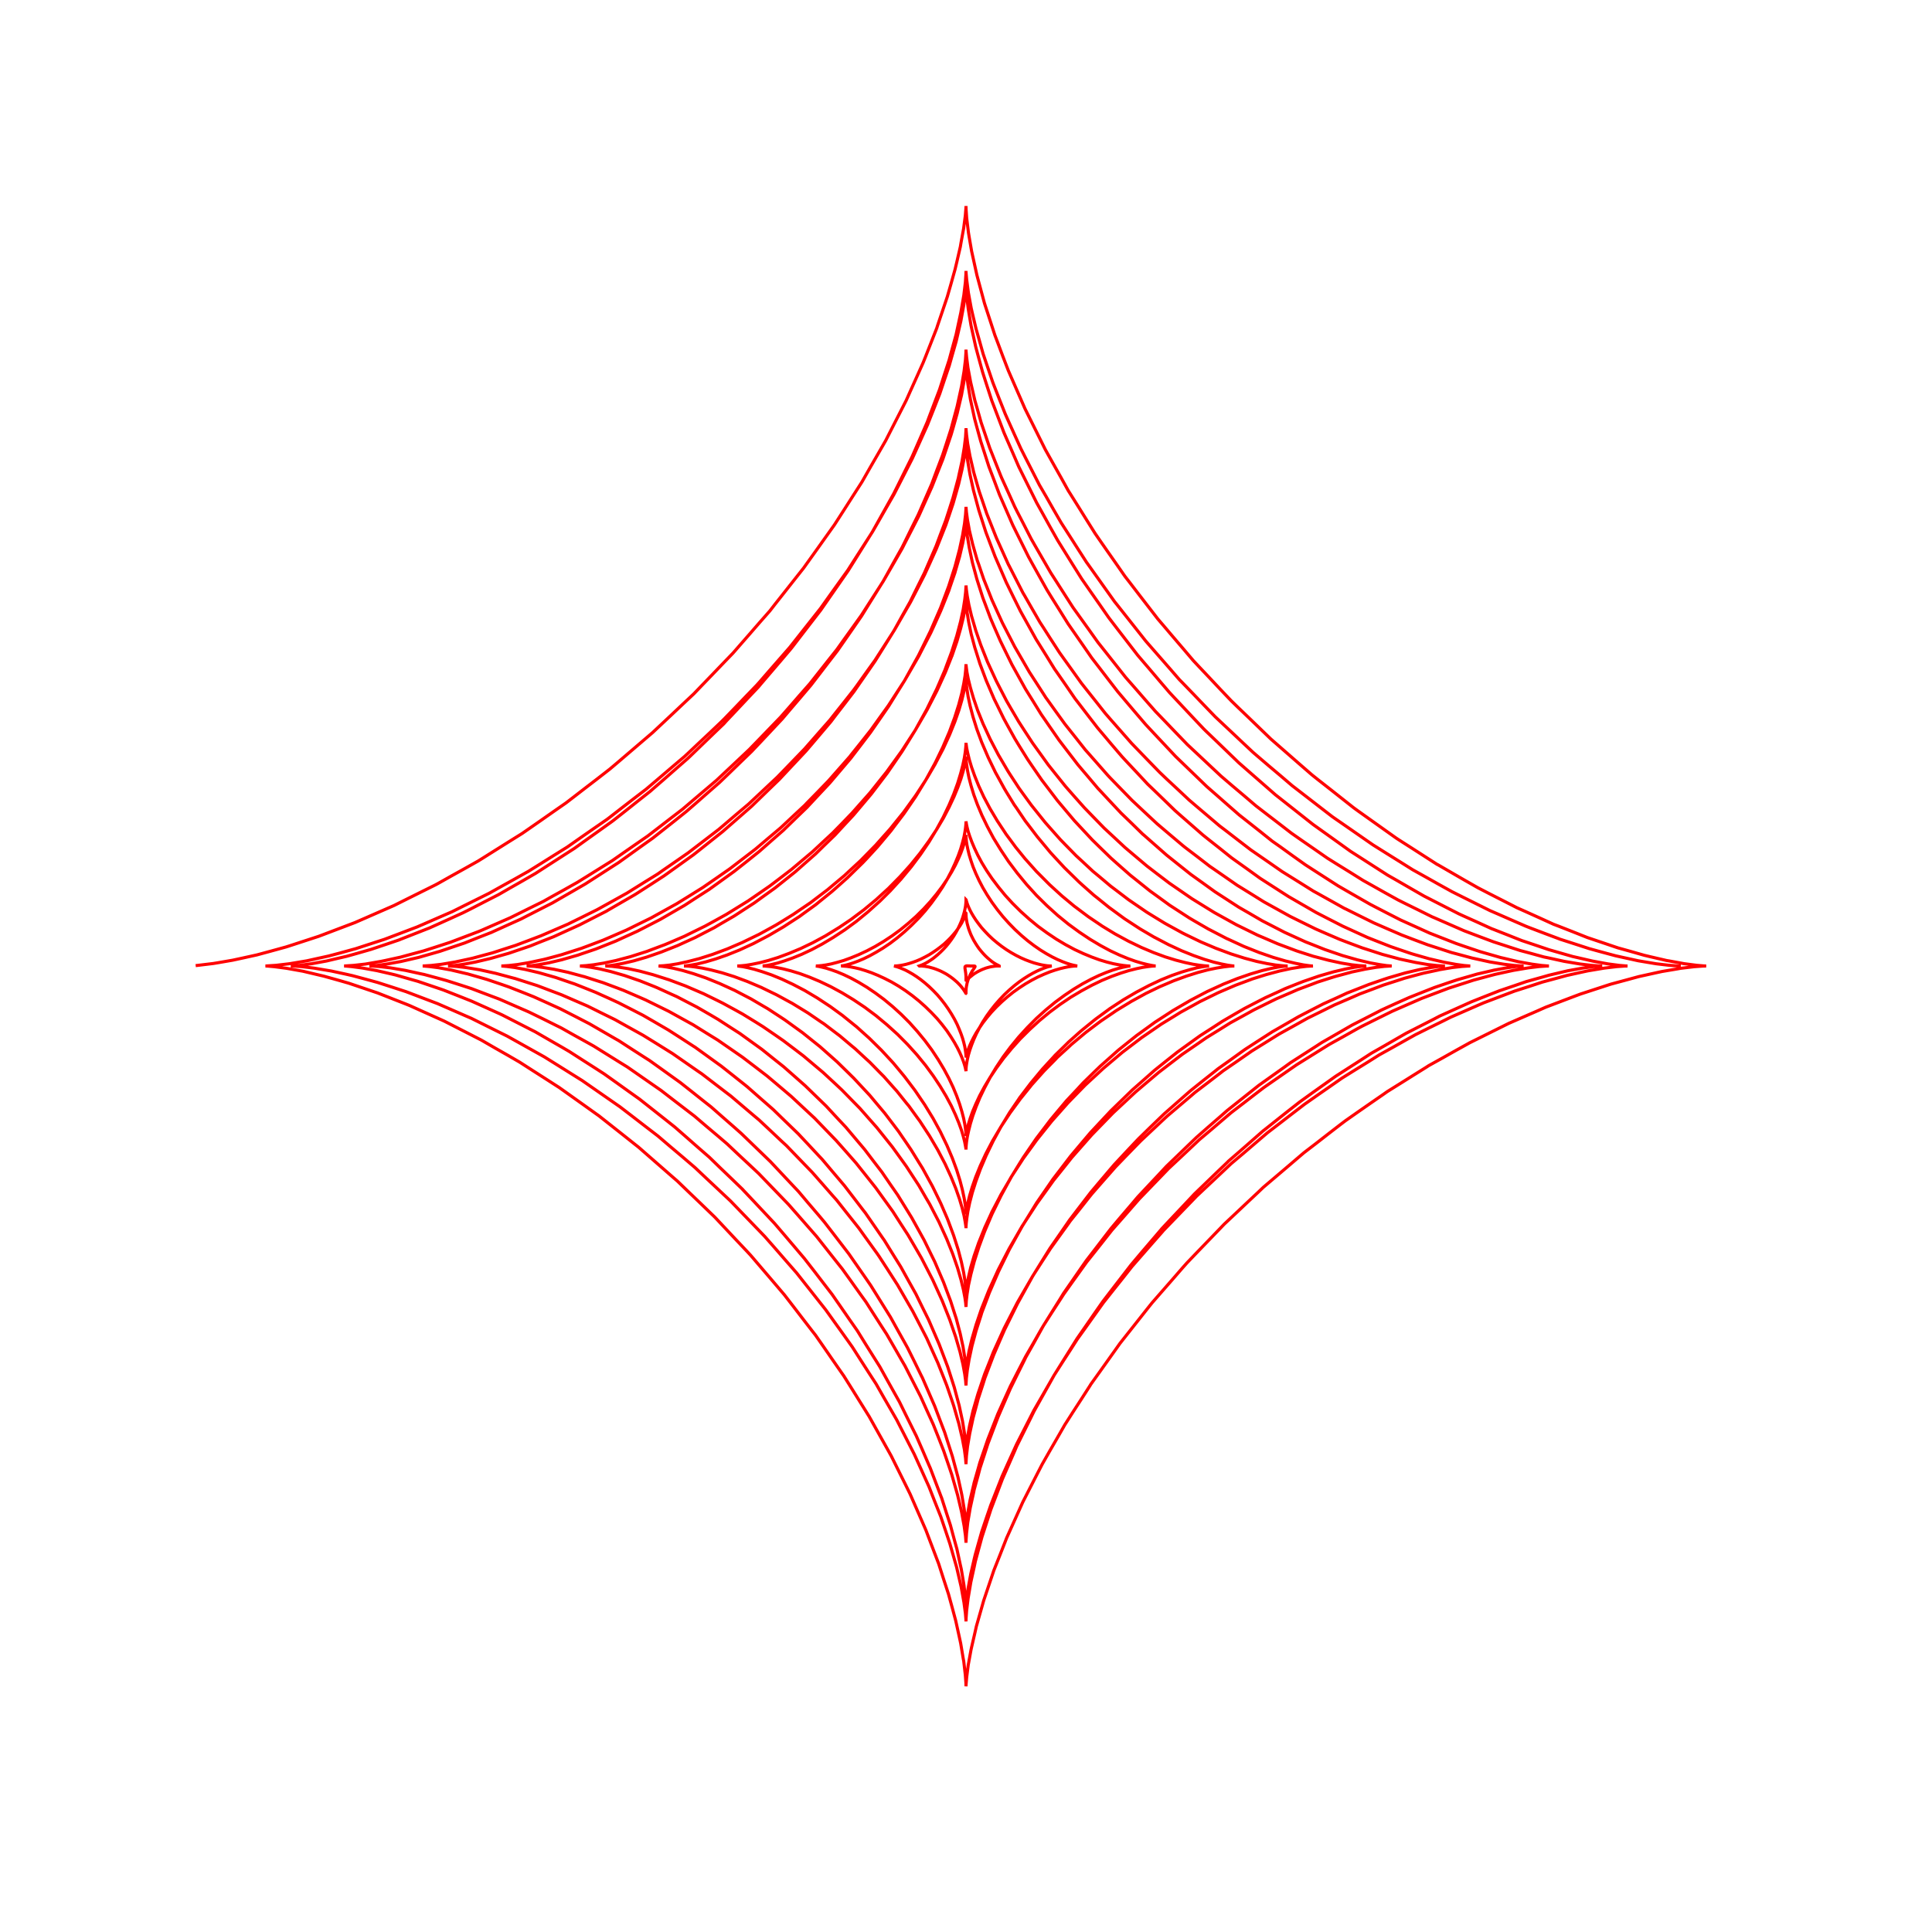 <svg title='track' version='1.1' viewBox='-25 -25 250 250' xmlns='http://www.w3.org/2000/svg' class='svg-status'><g><path stroke='red' stroke-width='.4' fill='none' fill-rule='evenodd' linecap='round' d='M192.50,100.00 L192.09,99.99 L191.01,99.91 L189.30,99.71 L187.32,99.38 L186.97,99.32 L185.01,98.89 L184.06,98.68 L182.13,98.16 L180.64,97.75 L178.73,97.13 L176.83,96.52 L176.74,96.48 L174.87,95.78 L173.00,95.07 L172.44,94.85 L170.60,94.05 L168.77,93.25 L167.80,92.83 L166.01,91.94 L164.22,91.05 L162.90,90.39 L161.15,89.42 L159.41,88.44 L157.81,87.55 L156.12,86.49 L154.42,85.43 L152.73,84.37 L152.62,84.30 L150.98,83.16 L149.34,82.02 L147.69,80.88 L147.39,80.67 L145.81,79.45 L144.22,78.22 L142.64,77.00 L142.21,76.67 L140.69,75.37 L139.16,74.08 L137.64,72.78 L137.14,72.35 L135.68,70.98 L134.23,69.61 L132.77,68.24 L132.25,67.75 L130.86,66.31 L129.48,64.87 L128.09,63.43 L127.60,62.93 L126.29,61.42 L124.97,59.91 L123.66,58.41 L123.25,57.94 L122.01,56.37 L120.77,54.80 L119.53,53.23 L119.23,52.86 L118.07,51.23 L116.91,49.60 L115.75,47.97 L115.59,47.75 L114.51,46.07 L113.43,44.38 L112.35,42.70 L112.34,42.69 L111.34,40.96 L110.35,39.22 L109.50,37.76 L108.59,35.98 L107.68,34.20 L107.09,33.03 L106.26,31.20 L105.44,29.38 L105.08,28.57 L104.34,26.71 L103.61,24.85 L103.46,24.46 L102.82,22.57 L102.21,20.77 L101.67,18.84 L101.30,17.54 L100.84,15.60 L100.67,14.85 L100.31,12.88 L100.29,12.72 L100.09,11.20 L100.01,10.31 L100.00,10.06 L99.99,10.47 L99.92,11.52 L99.72,13.19 L99.38,15.16 L99.33,15.45 L98.91,17.40 L98.72,18.28 L98.19,20.21 L97.81,21.61 L97.19,23.51 L96.58,25.40 L95.87,27.27 L95.16,29.14 L95.00,29.58 L94.20,31.42 L93.40,33.25 L93.03,34.09 L92.14,35.88 L91.25,37.68 L90.66,38.86 L89.69,40.60 L88.71,42.35 L87.90,43.80 L86.84,45.50 L85.78,47.20 L84.74,48.86 L83.60,50.50 L82.46,52.14 L81.32,53.78 L81.21,53.94 L79.99,55.52 L78.77,57.10 L77.55,58.69 L77.32,58.98 L76.03,60.50 L74.73,62.02 L73.43,63.54 L73.13,63.90 L71.75,65.36 L70.38,66.82 L69.01,68.27 L68.66,68.66 L67.22,70.04 L65.78,71.43 L64.34,72.82 L63.97,73.17 L62.46,74.49 L60.96,75.81 L59.45,77.12 L59.12,77.41 L57.55,78.65 L55.99,79.89 L54.42,81.13 L54.18,81.31 L52.56,82.47 L50.93,83.63 L49.30,84.80 L49.22,84.85 L47.54,85.93 L45.86,87.01 L44.31,88.01 L42.58,89.01 L40.84,90.00 L39.52,90.76 L37.74,91.67 L35.96,92.59 L34.92,93.11 L33.10,93.94 L31.28,94.76 L30.59,95.07 L28.73,95.80 L26.87,96.53 L26.60,96.64 L24.71,97.28 L23.01,97.85 L21.09,98.40 L19.88,98.74 L17.94,99.19 L17.27,99.35 L15.30,99.71 L15.20,99.72 L13.73,99.92 L12.86,99.99 L12.63,100.00 L13.02,100.01 L14.04,100.08 L15.67,100.28 L17.64,100.61 L17.87,100.65 L19.82,101.07 L20.61,101.25 L22.55,101.77 L23.86,102.13 L25.76,102.74 L27.54,103.32 L29.41,104.03 L31.28,104.74 L31.60,104.86 L33.44,105.66 L35.27,106.46 L35.99,106.77 L37.78,107.66 L39.57,108.55 L40.62,109.07 L42.36,110.04 L44.11,111.02 L45.42,111.75 L47.12,112.81 L48.81,113.87 L50.33,114.82 L51.97,115.96 L53.61,117.10 L55.25,118.24 L55.26,118.25 L56.85,119.47 L58.43,120.69 L60.02,121.91 L60.16,122.02 L61.68,123.32 L63.21,124.61 L64.73,125.91 L64.95,126.10 L66.40,127.47 L67.86,128.84 L69.32,130.21 L69.56,130.44 L70.95,131.88 L72.34,133.32 L73.73,134.76 L73.95,134.99 L75.27,136.49 L76.58,138.00 L77.90,139.51 L78.06,139.69 L79.30,141.26 L80.54,142.83 L81.78,144.40 L81.85,144.49 L83.01,146.11 L84.18,147.74 L85.29,149.30 L86.37,150.99 L87.45,152.67 L88.36,154.07 L89.35,155.81 L90.35,157.54 L91.03,158.72 L91.94,160.50 L92.85,162.28 L93.31,163.18 L94.14,165.01 L94.96,166.83 L95.21,167.38 L95.94,169.25 L96.68,171.11 L96.74,171.26 L97.38,173.15 L97.91,174.74 L98.46,176.66 L98.78,177.78 L99.23,179.72 L99.37,180.32 L99.72,182.28 L99.73,182.32 L99.92,183.75 L99.99,184.58 L100.00,184.81 L100.01,184.42 L100.08,183.43 L100.27,181.85 L100.60,179.88 L100.63,179.71 L101.06,177.76 L101.21,177.04 L101.73,175.11 L102.06,173.90 L102.68,171.99 L103.22,170.32 L103.93,168.45 L104.64,166.58 L104.72,166.37 L105.52,164.54 L106.32,162.71 L106.57,162.12 L107.46,160.33 L108.35,158.54 L108.80,157.62 L109.77,155.88 L110.75,154.13 L111.40,152.96 L112.46,151.26 L113.52,149.57 L114.38,148.20 L115.52,146.56 L116.66,144.91 L117.71,143.41 L118.93,141.82 L120.15,140.24 L121.37,138.66 L122.66,137.13 L123.96,135.61 L125.26,134.09 L125.32,134.01 L126.69,132.55 L128.06,131.10 L129.43,129.64 L129.53,129.53 L130.97,128.14 L132.41,126.75 L133.85,125.37 L133.94,125.27 L135.45,123.96 L136.96,122.64 L138.46,121.32 L138.51,121.29 L140.08,120.04 L141.64,118.80 L143.16,117.61 L144.78,116.44 L146.41,115.28 L147.83,114.27 L149.51,113.19 L151.19,112.11 L152.45,111.29 L154.19,110.30 L155.92,109.30 L156.96,108.70 L158.75,107.79 L160.53,106.88 L161.29,106.48 L163.11,105.66 L164.94,104.84 L165.36,104.65 L167.22,103.91 L169.08,103.18 L169.12,103.17 L171.01,102.53 L172.49,102.02 L174.42,101.48 L175.44,101.19 L177.38,100.73 L177.90,100.61 L179.84,100.26 L181.22,100.08 L182.32,100.00 L181.95,99.99 L180.98,99.92 L179.45,99.74 L177.48,99.41 L177.37,99.39 L175.41,98.96 L174.78,98.83 L172.85,98.30 L171.72,98.00 L169.82,97.38 L168.25,96.87 L166.38,96.17 L164.51,95.46 L164.41,95.42 L162.58,94.62 L160.75,93.82 L160.28,93.62 L158.49,92.73 L156.70,91.85 L155.92,91.46 L154.17,90.49 L152.43,89.51 L151.39,88.93 L149.70,87.87 L148.00,86.82 L146.77,86.05 L145.13,84.91 L143.48,83.77 L142.12,82.82 L140.54,81.60 L138.95,80.38 L137.51,79.27 L135.99,77.97 L134.46,76.68 L133.00,75.43 L131.54,74.06 L130.08,72.69 L128.65,71.35 L127.26,69.91 L125.88,68.47 L124.52,67.06 L123.20,65.56 L121.89,64.05 L120.65,62.64 L119.41,61.07 L118.17,59.50 L117.08,58.13 L115.92,56.50 L114.75,54.87 L113.84,53.60 L112.76,51.92 L111.68,50.23 L110.96,49.11 L109.96,47.38 L108.96,45.65 L108.44,44.74 L107.53,42.96 L106.61,41.18 L106.29,40.54 L105.47,38.72 L104.64,36.90 L104.51,36.60 L103.77,34.73 L103.07,32.96 L102.43,31.06 L101.96,29.68 L101.42,27.76 L101.15,26.83 L100.70,24.88 L100.60,24.45 L100.25,22.57 L100.08,21.23 L100.01,20.45 L100.00,20.24 L99.99,20.61 L99.93,21.54 L99.75,23.03 L99.42,25.01 L99.41,25.05 L98.98,27.01 L98.86,27.56 L98.34,29.49 L98.06,30.53 L97.45,32.43 L96.97,33.89 L96.26,35.76 L95.57,37.61 L94.77,39.44 L93.97,41.27 L93.82,41.61 L92.93,43.40 L92.05,45.20 L91.73,45.84 L90.75,47.58 L89.78,49.33 L89.28,50.22 L88.22,51.92 L87.16,53.62 L86.49,54.70 L85.35,56.35 L84.21,57.99 L83.36,59.21 L82.14,60.79 L80.92,62.38 L79.92,63.68 L78.63,65.20 L77.33,66.72 L76.21,68.04 L74.84,69.50 L73.47,70.96 L72.25,72.25 L70.81,73.64 L69.38,75.03 L68.11,76.25 L66.60,77.57 L65.10,78.89 L63.82,80.00 L62.26,81.25 L60.69,82.49 L59.46,83.46 L57.83,84.62 L56.20,85.79 L55.07,86.60 L53.39,87.68 L51.71,88.76 L50.73,89.39 L49.00,90.39 L47.26,91.39 L46.50,91.83 L44.72,92.74 L42.94,93.65 L42.44,93.91 L40.62,94.73 L38.79,95.56 L38.62,95.64 L36.76,96.37 L35.10,97.03 L33.20,97.67 L31.93,98.10 L30.01,98.65 L29.17,98.89 L27.22,99.34 L26.87,99.42 L25.05,99.75 L23.75,99.93 L23.00,99.99 L22.80,100.00 L23.16,100.01 L24.07,100.07 L25.52,100.24 L27.47,100.57 L29.42,101.00 L29.90,101.10 L31.83,101.62 L32.77,101.88 L34.68,102.49 L36.03,102.93 L37.90,103.64 L39.63,104.29 L41.46,105.09 L43.30,105.89 L43.50,105.98 L45.30,106.86 L47.09,107.75 L47.60,108.00 L49.34,108.98 L51.09,109.95 L51.84,110.37 L53.54,111.43 L55.24,112.49 L56.18,113.07 L57.82,114.21 L59.46,115.35 L60.54,116.10 L62.12,117.32 L63.71,118.54 L64.86,119.42 L66.38,120.72 L67.91,122.01 L69.09,123.02 L70.54,124.39 L72.00,125.75 L73.16,126.84 L74.55,128.28 L75.94,129.72 L77.03,130.85 L78.35,132.35 L79.67,133.86 L80.66,134.99 L81.90,136.56 L83.14,138.13 L84.00,139.21 L85.17,140.84 L86.33,142.47 L87.04,143.45 L88.12,145.14 L89.20,146.82 L89.74,147.65 L90.74,149.38 L91.74,151.12 L92.10,151.74 L93.01,153.52 L93.92,155.30 L94.11,155.67 L94.93,157.49 L95.76,159.31 L95.78,159.36 L96.52,161.22 L97.12,162.76 L97.77,164.66 L98.16,165.82 L98.71,167.75 L98.92,168.49 L99.38,170.44 L99.44,170.72 L99.76,172.47 L99.93,173.72 L99.99,174.44 L100.00,174.63 L100.01,174.28 L100.07,173.40 L100.23,172.00 L100.55,170.11 L100.98,168.16 L101.06,167.76 L101.59,165.83 L101.81,164.98 L102.43,163.08 L102.83,161.83 L103.54,159.96 L104.15,158.35 L104.94,156.52 L105.74,154.68 L105.78,154.60 L106.66,152.81 L107.55,151.02 L107.73,150.64 L108.71,148.90 L109.68,147.15 L110.02,146.54 L111.08,144.84 L112.14,143.15 L112.63,142.35 L113.77,140.71 L114.91,139.06 L115.56,138.13 L116.78,136.55 L118.00,134.96 L118.77,133.96 L120.06,132.43 L121.36,130.91 L122.24,129.87 L123.61,128.41 L124.98,126.95 L125.93,125.93 L127.37,124.54 L128.81,123.15 L129.81,122.19 L131.31,120.87 L132.82,119.56 L133.81,118.69 L135.38,117.44 L136.94,116.20 L137.88,115.45 L139.51,114.29 L141.14,113.13 L141.98,112.52 L143.66,111.44 L145.34,110.36 L146.03,109.91 L147.77,108.91 L149.50,107.91 L149.99,107.63 L151.77,106.72 L153.54,105.81 L153.77,105.69 L155.59,104.86 L157.34,104.08 L159.20,103.34 L160.62,102.78 L162.52,102.13 L163.58,101.78 L165.50,101.23 L166.15,101.04 L168.10,100.59 L168.30,100.54 L169.99,100.23 L171.19,100.07 L172.15,100.00 L171.81,99.99 L170.95,99.93 L169.60,99.77 L167.77,99.47 L165.81,99.04 L165.49,98.97 L163.56,98.45 L162.80,98.25 L160.90,97.63 L159.75,97.26 L157.88,96.56 L156.39,95.99 L154.56,95.20 L152.77,94.42 L150.97,93.53 L149.18,92.64 L148.94,92.53 L147.19,91.55 L145.45,90.58 L144.97,90.32 L143.28,89.26 L141.58,88.20 L140.92,87.79 L139.28,86.65 L137.63,85.51 L136.85,84.97 L135.26,83.75 L133.68,82.53 L132.81,81.87 L131.28,80.57 L129.76,79.28 L128.86,78.51 L127.40,77.14 L125.94,75.78 L125.06,74.94 L123.67,73.51 L122.28,72.07 L121.44,71.20 L120.12,69.70 L118.80,68.20 L118.05,67.34 L116.81,65.77 L115.57,64.21 L114.93,63.40 L113.77,61.78 L112.60,60.15 L112.10,59.45 L111.01,57.77 L109.93,56.08 L109.57,55.53 L108.57,53.80 L107.58,52.07 L107.37,51.72 L106.46,49.94 L105.55,48.16 L105.49,48.06 L104.67,46.24 L103.94,44.62 L103.20,42.76 L102.68,41.45 L102.04,39.56 L101.71,38.60 L101.16,36.68 L101.00,36.12 L100.55,34.17 L100.52,34.05 L100.22,32.42 L100.07,31.26 L100.01,30.59 L100.00,30.41 L99.99,30.75 L99.94,31.57 L99.78,32.88 L99.49,34.65 L99.06,36.60 L99.01,36.85 L98.49,38.78 L98.31,39.44 L97.70,41.35 L97.36,42.39 L96.65,44.26 L96.14,45.63 L95.34,47.47 L94.62,49.13 L93.73,50.92 L92.85,52.71 L92.80,52.82 L91.82,54.56 L90.85,56.31 L90.66,56.64 L89.61,58.34 L88.55,60.04 L88.23,60.55 L87.09,62.20 L85.95,63.84 L85.51,64.48 L84.29,66.07 L83.07,67.65 L82.52,68.38 L81.23,69.90 L79.93,71.43 L79.29,72.18 L77.92,73.64 L76.55,75.10 L75.85,75.85 L74.41,77.24 L72.98,78.63 L72.25,79.34 L70.74,80.66 L69.24,81.97 L68.52,82.60 L66.96,83.84 L65.39,85.09 L64.73,85.61 L63.10,86.78 L61.48,87.94 L60.92,88.34 L59.24,89.43 L57.56,90.51 L57.15,90.77 L55.42,91.77 L53.69,92.77 L53.48,92.90 L51.70,93.81 L49.96,94.70 L48.13,95.53 L46.64,96.21 L44.78,96.94 L43.59,97.42 L41.70,98.06 L40.85,98.35 L38.92,98.90 L38.46,99.03 L36.51,99.49 L36.46,99.50 L34.90,99.79 L33.78,99.94 L33.14,99.99 L32.98,100.00 L33.30,100.01 L34.10,100.06 L35.36,100.21 L37.07,100.49 L39.02,100.92 L39.19,100.96 L41.12,101.48 L41.69,101.63 L43.59,102.24 L44.53,102.54 L46.40,103.25 L47.65,103.72 L49.49,104.52 L51.02,105.18 L52.81,106.07 L54.58,106.94 L56.32,107.91 L58.07,108.88 L58.26,108.99 L59.96,110.04 L61.66,111.10 L62.03,111.33 L63.67,112.47 L65.31,113.61 L65.81,113.95 L67.40,115.17 L68.98,116.38 L69.56,116.82 L71.09,118.12 L72.61,119.41 L73.23,119.93 L74.69,121.30 L76.14,122.67 L76.76,123.24 L78.15,124.68 L79.54,126.12 L80.11,126.71 L81.43,128.21 L82.75,129.72 L83.26,130.29 L84.50,131.86 L85.74,133.42 L86.15,133.94 L87.32,135.57 L88.49,137.19 L88.78,137.61 L89.87,139.29 L90.95,140.97 L91.12,141.23 L92.12,142.96 L93.12,144.69 L93.16,144.77 L94.08,146.54 L94.91,148.15 L95.73,149.97 L96.35,151.34 L97.09,153.20 L97.51,154.27 L98.16,156.16 L98.41,156.91 L98.96,158.83 L99.07,159.20 L99.52,161.12 L99.80,162.62 L99.94,163.69 L99.99,164.31 L100.00,164.46 L100.01,164.15 L100.06,163.37 L100.20,162.16 L100.48,160.51 L100.90,158.56 L100.92,158.47 L101.44,156.54 L101.56,156.06 L102.18,154.16 L102.44,153.33 L103.15,151.46 L103.58,150.33 L104.37,148.49 L104.98,147.09 L105.87,145.29 L106.67,143.67 L107.64,141.92 L108.61,140.17 L108.64,140.12 L109.69,138.42 L110.75,136.72 L110.89,136.50 L112.03,134.86 L113.17,133.21 L113.41,132.86 L114.62,131.28 L115.84,129.69 L116.17,129.26 L117.46,127.73 L118.76,126.20 L119.16,125.73 L120.52,124.27 L121.89,122.81 L122.34,122.34 L123.77,120.94 L125.21,119.55 L125.67,119.11 L127.17,117.79 L128.67,116.47 L129.11,116.09 L130.67,114.84 L132.24,113.60 L132.61,113.30 L134.24,112.14 L135.86,110.97 L136.13,110.78 L137.81,109.69 L139.49,108.61 L139.61,108.53 L141.35,107.53 L143.01,106.57 L144.78,105.65 L146.26,104.89 L148.08,104.07 L149.31,103.50 L151.17,102.77 L152.13,102.39 L154.02,101.74 L154.66,101.53 L156.58,100.97 L156.86,100.89 L158.70,100.46 L160.14,100.20 L161.16,100.06 L161.97,100.00 L161.67,99.99 L160.93,99.94 L159.75,99.81 L158.17,99.54 L156.21,99.12 L156.20,99.12 L154.27,98.60 L153.89,98.50 L151.98,97.88 L151.26,97.65 L149.39,96.95 L148.37,96.56 L146.53,95.77 L145.25,95.21 L143.46,94.33 L141.96,93.59 L140.21,92.62 L138.55,91.70 L136.85,90.64 L135.15,89.59 L135.07,89.54 L133.43,88.40 L131.78,87.26 L131.57,87.12 L129.99,85.90 L128.40,84.69 L128.11,84.46 L126.58,83.17 L125.06,81.88 L124.72,81.59 L123.26,80.23 L121.80,78.86 L121.46,78.54 L120.07,77.11 L118.67,75.67 L118.36,75.34 L117.04,73.84 L115.72,72.34 L115.45,72.04 L114.21,70.47 L112.97,68.91 L112.78,68.67 L111.61,67.05 L110.45,65.43 L110.35,65.30 L109.27,63.62 L108.19,61.95 L107.19,60.22 L106.31,58.70 L105.39,56.92 L104.70,55.58 L103.87,53.76 L103.36,52.64 L102.63,50.79 L102.29,49.94 L101.65,48.05 L101.46,47.52 L100.91,45.59 L100.86,45.41 L100.44,43.65 L100.19,42.26 L100.06,41.29 L100.01,40.72 L100.00,40.59 L99.99,40.88 L99.94,41.60 L99.81,42.73 L99.56,44.25 L99.15,46.14 L98.64,48.07 L98.56,48.36 L97.95,50.26 L97.75,50.88 L97.05,52.75 L96.71,53.65 L95.91,55.49 L95.41,56.64 L94.53,58.44 L93.86,59.80 L92.89,61.55 L92.05,63.07 L90.99,64.77 L89.98,66.40 L88.84,68.05 L87.70,69.69 L87.66,69.75 L86.45,71.34 L85.23,72.93 L85.12,73.08 L83.83,74.60 L82.53,76.13 L82.37,76.32 L81.00,77.78 L79.64,79.24 L79.45,79.45 L78.01,80.84 L76.58,82.23 L76.39,82.42 L74.88,83.74 L73.38,85.06 L73.22,85.20 L71.66,86.45 L70.09,87.69 L70.00,87.76 L68.38,88.93 L66.77,90.09 L65.09,91.17 L63.57,92.16 L61.84,93.16 L60.46,93.96 L58.68,94.88 L57.47,95.50 L55.65,96.33 L54.67,96.78 L52.81,97.52 L52.08,97.81 L50.19,98.45 L49.76,98.60 L47.84,99.15 L47.75,99.18 L46.06,99.58 L44.75,99.82 L43.81,99.95 L43.28,99.99 L43.15,100.00 L43.44,100.01 L44.13,100.05 L45.21,100.18 L46.67,100.42 L48.48,100.81 L50.41,101.33 L50.61,101.38 L52.51,101.99 L53.02,102.15 L54.89,102.85 L55.68,103.15 L57.51,103.94 L58.54,104.39 L60.33,105.27 L61.55,105.87 L63.30,106.84 L64.68,107.60 L66.38,108.66 L67.87,109.58 L69.52,110.72 L71.08,111.80 L72.67,113.01 L74.26,114.23 L74.26,114.23 L75.79,115.52 L77.31,116.81 L77.36,116.85 L78.83,118.22 L80.29,119.58 L80.36,119.64 L81.75,121.08 L83.14,122.52 L83.19,122.57 L84.52,124.07 L85.84,125.57 L85.85,125.59 L87.10,127.16 L88.30,128.67 L89.47,130.29 L90.53,131.76 L91.61,133.44 L92.50,134.81 L93.51,136.54 L94.23,137.78 L95.15,139.56 L95.70,140.63 L96.53,142.45 L96.92,143.31 L97.66,145.17 L97.90,145.78 L98.55,147.67 L98.66,147.99 L99.22,149.91 L99.22,149.91 L99.60,151.52 L99.83,152.77 L99.95,153.66 L99.99,154.17 L100.00,154.28 L100.01,154.01 L100.05,153.34 L100.17,152.31 L100.40,150.91 L100.77,149.18 L101.29,147.25 L101.32,147.15 L101.93,145.24 L102.05,144.84 L102.76,142.97 L103.01,142.30 L103.80,140.47 L104.19,139.57 L105.07,137.77 L105.60,136.69 L106.57,134.94 L107.26,133.70 L108.31,132.00 L109.14,130.65 L110.28,129.00 L111.25,127.59 L112.47,126.00 L113.57,124.56 L114.86,123.03 L116.08,121.59 L117.44,120.13 L118.74,118.74 L120.17,117.35 L121.53,116.03 L123.03,114.71 L124.41,113.49 L125.97,112.24 L127.34,111.15 L128.96,109.98 L130.28,109.03 L131.96,107.95 L133.19,107.15 L134.92,106.14 L136.03,105.50 L137.80,104.58 L138.74,104.10 L140.56,103.27 L141.29,102.93 L143.15,102.19 L143.64,102.00 L145.53,101.35 L145.74,101.28 L147.57,100.75 L149.10,100.39 L150.29,100.16 L151.13,100.05 L151.80,100.00 L151.53,99.99 L150.90,99.95 L149.90,99.84 L148.57,99.62 L146.92,99.26 L144.98,98.75 L144.97,98.75 L143.07,98.14 L142.77,98.04 L140.90,97.34 L140.34,97.13 L138.51,96.34 L137.73,96.01 L135.94,95.13 L134.98,94.66 L133.23,93.69 L132.13,93.08 L130.43,92.03 L129.22,91.28 L127.58,90.15 L126.30,89.27 L124.71,88.06 L123.41,87.06 L121.88,85.77 L120.58,84.67 L119.12,83.31 L117.86,82.14 L116.47,80.71 L115.28,79.48 L113.95,77.98 L112.86,76.74 L111.61,75.18 L110.63,73.95 L109.46,72.32 L108.61,71.14 L107.52,69.47 L106.81,68.37 L105.80,66.65 L105.24,65.68 L104.32,63.90 L103.91,63.10 L103.07,61.28 L102.79,60.67 L102.05,58.81 L101.90,58.43 L101.25,56.54 L101.22,56.43 L100.71,54.69 L100.37,53.25 L100.16,52.11 L100.05,51.31 L100.01,50.86 L100.00,50.76 L99.99,51.02 L99.95,51.63 L99.84,52.58 L99.64,53.85 L99.30,55.42 L98.81,57.27 L98.20,59.18 L98.14,59.37 L97.44,61.24 L97.28,61.68 L96.49,63.52 L96.21,64.16 L95.33,65.96 L94.93,66.78 L93.96,68.53 L93.43,69.49 L92.38,71.19 L91.72,72.25 L90.59,73.90 L89.81,75.03 L88.60,76.62 L87.72,77.77 L86.43,79.30 L85.45,80.46 L84.09,81.92 L83.05,83.05 L81.61,84.44 L80.53,85.50 L79.03,86.82 L77.92,87.80 L76.36,89.05 L75.28,89.91 L73.65,91.08 L72.62,91.83 L70.94,92.92 L69.99,93.54 L68.26,94.54 L67.44,95.03 L65.66,95.95 L64.99,96.30 L63.17,97.13 L62.69,97.35 L60.83,98.09 L60.58,98.19 L58.68,98.85 L58.68,98.85 L57.03,99.33 L55.66,99.65 L54.59,99.85 L53.84,99.96 L53.42,99.99 L53.33,100.00 L53.58,100.01 L54.16,100.04 L55.06,100.15 L56.27,100.34 L57.77,100.66 L59.52,101.13 L61.43,101.74 L61.51,101.76 L63.38,102.46 L63.70,102.58 L65.54,103.37 L66.05,103.59 L67.85,104.47 L68.53,104.81 L70.29,105.77 L71.10,106.22 L72.81,107.27 L73.72,107.84 L75.37,108.97 L76.35,109.65 L77.95,110.86 L78.96,111.63 L80.49,112.92 L81.50,113.77 L82.97,115.13 L83.95,116.05 L85.35,117.48 L86.28,118.43 L87.60,119.93 L88.45,120.89 L89.70,122.45 L90.46,123.40 L91.63,125.02 L92.27,125.91 L93.36,127.58 L93.89,128.39 L94.89,130.12 L95.30,130.81 L96.22,132.58 L96.50,133.12 L97.33,134.94 L97.49,135.29 L98.24,137.15 L98.29,137.28 L98.91,139.07 L99.36,140.63 L99.67,141.92 L99.86,142.92 L99.96,143.63 L99.99,144.03 L100.00,144.11 L100.01,143.87 L100.04,143.32 L100.14,142.46 L100.32,141.31 L100.63,139.90 L101.07,138.23 L101.67,136.35 L102.36,134.48 L102.44,134.28 L103.22,132.44 L103.39,132.05 L104.27,130.26 L104.54,129.71 L105.50,127.95 L105.87,127.28 L106.92,125.57 L107.40,124.80 L108.53,123.15 L109.10,122.32 L110.31,120.73 L110.97,119.86 L112.26,118.32 L112.99,117.45 L114.36,115.99 L115.14,115.14 L116.57,113.74 L117.39,112.95 L118.89,111.62 L119.71,110.89 L121.27,109.64 L122.07,109.00 L123.69,107.83 L124.43,107.29 L126.11,106.20 L126.77,105.77 L128.50,104.76 L129.05,104.44 L130.82,103.51 L131.22,103.30 L133.04,102.47 L133.27,102.36 L135.12,101.62 L135.15,101.61 L136.83,101.03 L138.29,100.60 L139.50,100.31 L140.44,100.13 L141.11,100.04 L141.62,100.00 L141.39,100.00 L140.87,99.96 L140.05,99.87 L138.97,99.69 L137.63,99.41 L136.05,98.99 L134.28,98.43 L132.40,97.73 L132.32,97.70 L130.48,96.92 L130.22,96.80 L128.42,95.93 L128.00,95.72 L126.25,94.76 L125.71,94.46 L124.01,93.42 L123.38,93.03 L121.73,91.90 L121.03,91.42 L119.44,90.21 L118.71,89.66 L117.18,88.37 L116.44,87.76 L114.98,86.40 L114.26,85.74 L112.86,84.31 L112.19,83.62 L110.87,82.13 L110.26,81.44 L109.01,79.88 L108.48,79.22 L107.30,77.60 L106.86,76.99 L105.77,75.32 L105.43,74.79 L104.42,73.07 L104.18,72.66 L103.25,70.88 L103.11,70.61 L102.27,68.79 L102.22,68.69 L101.51,66.93 L100.97,65.35 L100.57,63.98 L100.29,62.85 L100.12,61.96 L100.04,61.34 L100.00,61.00 L100.00,60.94 L99.99,61.16 L99.96,61.66 L99.88,62.43 L99.71,63.45 L99.45,64.71 L99.06,66.19 L98.53,67.86 L97.85,69.70 L97.06,71.54 L97.00,71.68 L96.13,73.48 L95.99,73.76 L95.03,75.51 L94.81,75.91 L93.77,77.61 L93.47,78.10 L92.34,79.75 L91.96,80.30 L90.75,81.89 L90.31,82.48 L89.03,84.01 L88.53,84.60 L87.18,86.07 L86.64,86.64 L85.21,88.04 L84.66,88.58 L83.17,89.91 L82.62,90.39 L81.06,91.65 L80.55,92.07 L78.93,93.24 L78.47,93.58 L76.79,94.67 L76.41,94.92 L74.69,95.93 L74.41,96.09 L72.64,97.02 L72.51,97.09 L70.71,97.92 L69.07,98.58 L67.60,99.09 L66.32,99.47 L65.26,99.73 L64.44,99.88 L63.87,99.96 L63.55,100.00 L63.50,100.00 L63.71,100.00 L64.19,100.03 L64.91,100.12 L65.87,100.27 L67.05,100.52 L68.44,100.88 L70.00,101.37 L71.72,102.01 L73.56,102.79 L73.57,102.80 L75.37,103.67 L75.51,103.74 L77.27,104.70 L77.53,104.84 L79.23,105.88 L79.57,106.09 L81.22,107.22 L81.63,107.49 L83.22,108.70 L83.66,109.03 L85.19,110.32 L85.64,110.69 L87.11,112.05 L87.55,112.45 L88.95,113.88 L89.36,114.29 L90.69,115.79 L91.05,116.19 L92.30,117.75 L92.61,118.12 L93.78,119.74 L94.02,120.06 L95.11,121.73 L95.27,121.97 L96.28,123.69 L96.36,123.83 L97.29,125.60 L97.29,125.60 L98.06,127.27 L98.68,128.79 L99.16,130.16 L99.51,131.34 L99.75,132.32 L99.89,133.08 L99.97,133.60 L100.00,133.89 L100.00,133.93 L100.00,133.73 L100.03,133.29 L100.11,132.61 L100.25,131.71 L100.48,130.61 L100.82,129.31 L101.28,127.86 L101.87,126.25 L102.60,124.54 L103.47,122.74 L103.47,122.73 L104.43,120.97 L104.49,120.86 L105.53,119.15 L105.65,118.95 L106.78,117.30 L106.95,117.04 L108.16,115.45 L108.38,115.16 L109.66,113.62 L109.91,113.32 L111.27,111.84 L111.54,111.54 L112.97,110.14 L113.25,109.86 L114.74,108.53 L115.01,108.30 L116.56,107.04 L116.80,106.85 L118.41,105.67 L118.58,105.54 L120.26,104.44 L120.35,104.38 L122.07,103.37 L123.71,102.51 L125.24,101.79 L126.65,101.22 L127.91,100.78 L129.00,100.46 L129.90,100.23 L130.59,100.10 L131.08,100.03 L131.45,100.00 L131.26,100.00 L130.84,99.97 L130.21,99.90 L129.37,99.77 L128.34,99.55 L127.14,99.24 L125.78,98.82 L124.29,98.27 L122.70,97.60 L121.02,96.79 L119.29,95.85 L117.58,94.81 L117.53,94.77 L115.87,93.65 L115.76,93.57 L114.16,92.37 L114.01,92.26 L112.47,90.98 L112.31,90.84 L110.83,89.49 L110.67,89.33 L109.26,87.91 L109.11,87.76 L107.78,86.27 L107.66,86.14 L106.40,84.59 L106.33,84.49 L105.14,82.88 L105.12,82.84 L104.05,81.22 L103.11,79.64 L102.31,78.13 L101.65,76.71 L101.13,75.42 L100.72,74.27 L100.42,73.27 L100.22,72.44 L100.09,71.81 L100.03,71.37 L100.00,71.14 L100.00,71.11 L100.00,71.30 L99.97,71.69 L99.91,72.27 L99.79,73.05 L99.59,74.00 L99.30,75.11 L98.92,76.36 L98.42,77.73 L97.80,79.19 L97.06,80.74 L96.19,82.33 L95.21,83.95 L94.11,85.57 L92.91,87.17 L92.91,87.17 L91.63,88.71 L91.61,88.74 L90.26,90.21 L90.24,90.24 L88.82,91.65 L88.80,91.66 L87.32,92.99 L85.82,94.22 L84.32,95.32 L82.83,96.30 L81.39,97.16 L80.02,97.89 L78.74,98.49 L77.56,98.97 L76.51,99.34 L75.61,99.62 L74.86,99.80 L74.29,99.92 L73.90,99.97 L73.69,100.00 L73.68,100.00 L73.85,100.00 L74.21,100.03 L74.76,100.08 L75.47,100.19 L76.34,100.37 L77.35,100.63 L78.50,100.98 L79.75,101.44 L81.09,102.00 L82.49,102.67 L83.95,103.46 L85.42,104.35 L86.90,105.34 L88.36,106.43 L89.78,107.61 L91.15,108.85 L92.44,110.15 L93.65,111.49 L94.76,112.85 L95.76,114.21 L96.65,115.55 L97.43,116.85 L98.09,118.08 L98.63,119.24 L99.07,120.30 L99.41,121.24 L99.65,122.05 L99.82,122.72 L99.92,123.23 L99.98,123.57 L100.00,123.75 L100.00,123.76 L100.00,123.59 L100.02,123.26 L100.07,122.76 L100.17,122.11 L100.34,121.32 L100.57,120.40 L100.89,119.36 L101.30,118.23 L101.80,117.02 L102.41,115.75 L103.11,114.44 L103.91,113.11 L104.80,111.77 L105.78,110.46 L106.83,109.18 L107.95,107.95 L109.11,106.78 L110.31,105.70 L111.52,104.70 L112.74,103.80 L113.93,103.00 L115.09,102.30 L116.19,101.71 L117.22,101.22 L118.16,100.83 L118.99,100.53 L119.71,100.31 L120.30,100.16 L120.75,100.07 L121.05,100.02 L121.27,100.00 L121.12,100.00 L120.81,99.98 L120.36,99.93 L119.77,99.84 L119.05,99.70 L118.22,99.49 L117.29,99.21 L116.27,98.84 L115.18,98.39 L114.04,97.86 L112.87,97.23 L111.68,96.52 L110.49,95.72 L109.31,94.86 L108.17,93.92 L107.07,92.93 L106.03,91.90 L105.06,90.84 L104.18,89.76 L103.37,88.69 L102.66,87.64 L102.04,86.62 L101.52,85.65 L101.09,84.74 L100.74,83.91 L100.47,83.18 L100.27,82.56 L100.14,82.04 L100.06,81.66 L100.02,81.40 L100.00,81.28 L100.00,81.29 L100.00,81.44 L99.98,81.72 L99.94,82.12 L99.86,82.65 L99.74,83.29 L99.55,84.03 L99.31,84.85 L98.99,85.75 L98.59,86.71 L98.12,87.72 L97.58,88.75 L96.96,89.80 L96.26,90.84 L95.51,91.87 L94.70,92.88 L93.84,93.84 L92.94,94.74 L92.02,95.59 L91.09,96.37 L90.17,97.07 L89.25,97.69 L88.37,98.22 L87.54,98.68 L86.76,99.06 L86.05,99.36 L85.43,99.59 L84.90,99.76 L84.46,99.88 L84.14,99.95 L83.93,99.98 L83.83,100.00 L83.85,100.00 L83.99,100.00 L84.24,100.02 L84.60,100.05 L85.07,100.12 L85.63,100.23 L86.27,100.38 L86.99,100.60 L87.77,100.87 L88.60,101.21 L89.47,101.61 L90.37,102.07 L91.27,102.60 L92.17,103.19 L93.06,103.84 L93.92,104.53 L94.74,105.26 L95.52,106.02 L96.25,106.79 L96.91,107.58 L97.51,108.36 L98.03,109.13 L98.49,109.87 L98.88,110.57 L99.20,111.22 L99.46,111.81 L99.66,112.33 L99.80,112.76 L99.90,113.12 L99.96,113.38 L99.99,113.55 L100.00,113.61 L100.00,113.58 L100.00,113.45 L100.01,113.23 L100.04,112.91 L100.10,112.51 L100.19,112.03 L100.32,111.48 L100.50,110.87 L100.73,110.21 L101.01,109.50 L101.34,108.77 L101.73,108.02 L102.16,107.26 L102.65,106.50 L103.18,105.76 L103.75,105.04 L104.35,104.35 L104.97,103.70 L105.61,103.10 L106.25,102.55 L106.89,102.05 L107.51,101.62 L108.11,101.24 L108.67,100.92 L109.20,100.65 L109.67,100.44 L110.08,100.28 L110.42,100.16 L110.70,100.08 L110.90,100.04 L111.02,100.01 L111.10,100.00 L110.98,100.00 L110.78,99.99 L110.51,99.97 L110.17,99.92 L109.77,99.85 L109.31,99.74 L108.80,99.60 L108.25,99.41 L107.67,99.19 L107.06,98.92 L106.45,98.61 L105.83,98.26 L105.21,97.87 L104.61,97.45 L104.03,97.00 L103.47,96.53 L102.95,96.04 L102.47,95.54 L102.02,95.04 L101.63,94.54 L101.28,94.06 L100.98,93.60 L100.72,93.16 L100.51,92.76 L100.35,92.41 L100.22,92.10 L100.13,91.84 L100.07,91.64 L100.03,91.51 L100.01,91.43 L100.00,91.42 L100.00,91.46 L100.00,91.57 L99.99,91.74 L99.97,91.97 L99.94,92.25 L99.88,92.57 L99.80,92.94 L99.69,93.34 L99.56,93.77 L99.39,94.23 L99.19,94.69 L98.96,95.17 L98.70,95.65 L98.42,96.12 L98.11,96.58 L97.78,97.02 L97.44,97.44 L97.08,97.83 L96.72,98.19 L96.36,98.52 L96.01,98.81 L95.68,99.07 L95.35,99.29 L95.05,99.48 L94.79,99.63 L94.55,99.75 L94.35,99.84 L94.18,99.91 L94.06,99.95 L93.99,99.98 L93.96,99.99 L93.97,100.00 L94.03,100.00 L94.13,100.00 L94.27,100.00 L94.45,100.02 L94.67,100.04 L94.91,100.08 L95.19,100.13 L95.48,100.21 L95.80,100.30 L96.12,100.41 L96.45,100.54 L96.79,100.69 L97.12,100.86 L97.45,101.04 L97.76,101.24 L98.06,101.45 L98.34,101.66 L98.60,101.88 L98.84,102.09 L99.06,102.31 L99.25,102.51 L99.42,102.71 L99.56,102.89 L99.68,103.05 L99.77,103.19 L99.85,103.31 L99.91,103.41 L99.95,103.48 L99.97,103.52 L99.99,103.53 L100.00,103.52 L100.00,103.48 L100.00,103.32 L100.00,103.20 L100.01,103.07 L100.02,102.91 L100.04,102.75 L100.07,102.57 L100.11,102.38 L100.15,102.18 L100.21,101.98 L100.27,101.79 L100.34,101.59 L100.42,101.41 L100.50,101.23 L100.58,101.06 L100.67,100.90 L100.75,100.75 L100.83,100.62 L100.91,100.50 L100.98,100.40 L101.04,100.31 L101.09,100.23 L101.13,100.17 L101.16,100.12 L101.17,100.08 L101.17,100.05 L101.16,100.03 L101.14,100.02 L101.10,100.01 L101.05,100.00 L100.99,100.00 L100.92,100.00 L100.84,100.00 L100.75,100.00 L100.66,100.00 L100.57,100.00 L100.48,99.99 L100.39,99.99 L100.30,99.99 L100.22,99.98 L100.15,99.98 L100.09,99.99 L100.03,99.99 L99.98,100.01 L99.94,100.03 L99.91,100.05 L99.89,100.08 L99.87,100.13 L99.87,100.18 L99.87,100.24 L99.87,100.31 L99.88,100.39 L99.90,100.48 L99.91,100.58 L99.93,100.68 L99.94,100.79 L99.96,100.90 L99.97,101.01 L99.98,101.13 L99.99,101.24 L100.00,101.35 L100.00,101.46 L100.00,101.55 L100.00,101.71 L100.00,101.77 L100.01,101.82 L100.01,101.85 L100.03,101.86 L100.05,101.86 L100.08,101.84 L100.13,101.80 L100.18,101.74 L100.26,101.67 L100.34,101.59 L100.45,101.49 L100.57,101.39 L100.71,101.28 L100.86,101.16 L101.03,101.03 L101.22,100.91 L101.42,100.79 L101.64,100.67 L101.86,100.56 L102.10,100.45 L102.33,100.36 L102.57,100.27 L102.81,100.20 L103.04,100.14 L103.26,100.09 L103.47,100.06 L103.66,100.03 L103.83,100.01 L103.98,100.00 L104.11,100.00 L104.20,100.00 L104.27,100.00 L104.30,100.00 L104.30,99.99 L104.27,99.97 L104.20,99.93 L104.10,99.88 L103.98,99.82 L103.82,99.73 L103.64,99.62 L103.43,99.48 L103.21,99.31 L102.97,99.11 L102.72,98.89 L102.46,98.64 L102.20,98.36 L101.94,98.06 L101.68,97.74 L101.44,97.39 L101.21,97.03 L100.99,96.66 L100.80,96.29 L100.62,95.91 L100.47,95.53 L100.34,95.17 L100.24,94.82 L100.15,94.49 L100.09,94.19 L100.05,93.92 L100.02,93.68 L100.01,93.49 L100.00,93.34 L100.00,93.23 L100.00,93.18 L99.99,93.17 L99.98,93.22 L99.95,93.31 L99.90,93.46 L99.82,93.65 L99.72,93.88 L99.58,94.16 L99.42,94.47 L99.21,94.81 L98.96,95.17 L98.68,95.56 L98.35,95.95 L97.99,96.36 L97.59,96.76 L97.16,97.16 L96.69,97.54 L96.21,97.90 L95.70,98.25 L95.19,98.57 L94.67,98.85 L94.15,99.11 L93.64,99.33 L93.15,99.51 L92.68,99.66 L92.25,99.78 L91.85,99.87 L91.50,99.93 L91.20,99.97 L90.96,99.99 L90.75,100.00 L90.70,100.00 L90.73,100.01 L90.81,100.03 L90.97,100.07 L91.19,100.14 L91.47,100.24 L91.81,100.38 L92.20,100.55 L92.63,100.78 L93.10,101.05 L93.61,101.38 L94.13,101.75 L94.67,102.18 L95.21,102.65 L95.75,103.17 L96.28,103.72 L96.79,104.32 L97.27,104.94 L97.72,105.58 L98.14,106.24 L98.52,106.90 L98.85,107.55 L99.13,108.20 L99.37,108.81 L99.57,109.39 L99.72,109.93 L99.84,110.42 L99.91,110.84 L99.96,111.20 L99.99,111.49 L100.00,111.69 L100.00,111.81 L100.00,111.85 L100.01,111.80 L100.04,111.67 L100.09,111.45 L100.18,111.15 L100.30,110.77 L100.47,110.33 L100.70,109.82 L100.98,109.26 L101.32,108.65 L101.73,108.01 L102.19,107.34 L102.72,106.66 L103.30,105.97 L103.94,105.29 L104.63,104.63 L105.36,103.99 L106.12,103.38 L106.91,102.82 L107.71,102.30 L108.52,101.83 L109.31,101.42 L110.09,101.07 L110.83,100.77 L111.53,100.53 L112.18,100.34 L112.76,100.20 L113.26,100.10 L113.68,100.04 L114.01,100.01 L114.25,100.00 L114.38,100.00 L114.40,100.00 L114.33,99.99 L114.15,99.95 L113.87,99.89 L113.49,99.79 L113.02,99.64 L112.47,99.43 L111.84,99.16 L111.15,98.82 L110.41,98.41 L109.63,97.93 L108.82,97.37 L107.99,96.74 L107.16,96.04 L106.34,95.28 L105.54,94.46 L104.77,93.60 L104.04,92.69 L103.36,91.76 L102.74,90.81 L102.18,89.87 L101.69,88.93 L101.27,88.02 L100.91,87.15 L100.63,86.33 L100.40,85.57 L100.24,84.90 L100.12,84.32 L100.05,83.84 L100.02,83.46 L100.00,83.20 L100.00,83.06 L100.00,83.04 L99.98,83.14 L99.95,83.37 L99.87,83.71 L99.75,84.17 L99.57,84.73 L99.33,85.39 L99.01,86.13 L98.62,86.95 L98.14,87.83 L97.58,88.75 L96.93,89.71 L96.20,90.68 L95.39,91.66 L94.51,92.62 L93.56,93.56 L92.55,94.46 L91.51,95.31 L90.43,96.10 L89.34,96.82 L88.25,97.47 L87.17,98.04 L86.12,98.53 L85.12,98.94 L84.19,99.28 L83.33,99.53 L82.56,99.73 L81.90,99.86 L81.35,99.94 L80.93,99.98 L80.58,100.00 L80.57,100.00 L80.70,100.02 L80.97,100.06 L81.37,100.15 L81.90,100.28 L82.56,100.49 L83.32,100.76 L84.18,101.12 L85.12,101.57 L86.13,102.12 L87.19,102.76 L88.28,103.50 L89.40,104.33 L90.51,105.25 L91.61,106.25 L92.68,107.32 L93.70,108.46 L94.67,109.64 L95.57,110.85 L96.39,112.09 L97.13,113.32 L97.78,114.53 L98.34,115.71 L98.80,116.83 L99.18,117.89 L99.47,118.85 L99.69,119.70 L99.84,120.44 L99.93,121.05 L99.98,121.51 L100.00,121.83 L100.00,121.99 L100.00,121.99 L100.02,121.83 L100.07,121.51 L100.17,121.05 L100.32,120.44 L100.55,119.69 L100.86,118.82 L101.27,117.85 L101.77,116.78 L102.39,115.63 L103.11,114.43 L103.94,113.19 L104.87,111.93 L105.90,110.68 L107.02,109.43 L108.23,108.23 L109.50,107.07 L110.82,105.98 L112.18,104.97 L113.56,104.04 L114.94,103.22 L116.29,102.49 L117.60,101.86 L118.86,101.34 L120.03,100.92 L121.09,100.59 L122.05,100.35 L122.86,100.18 L123.53,100.08 L124.04,100.02 L124.38,100.00 L124.55,100.00 L124.54,100.00 L124.36,99.98 L124.00,99.92 L123.47,99.81 L122.78,99.64 L121.94,99.39 L120.96,99.04 L119.87,98.59 L118.67,98.03 L117.39,97.34 L116.05,96.54 L114.67,95.62 L113.26,94.59 L111.86,93.45 L110.48,92.20 L109.13,90.87 L107.85,89.46 L106.64,87.99 L105.51,86.49 L104.49,84.96 L103.56,83.45 L102.76,81.95 L102.06,80.50 L101.48,79.12 L101.01,77.84 L100.65,76.66 L100.38,75.62 L100.20,74.72 L100.09,73.99 L100.02,73.43 L100.00,73.06 L100.00,72.88 L100.00,72.90 L99.97,73.12 L99.91,73.52 L99.80,74.11 L99.61,74.88 L99.33,75.82 L98.94,76.90 L98.44,78.11 L97.82,79.43 L97.08,80.85 L96.20,82.33 L95.18,83.86 L94.05,85.41 L92.79,86.96 L91.45,88.45 L91.42,88.48 L90.02,89.90 L89.96,89.96 L88.48,91.31 L88.42,91.37 L86.88,92.65 L86.81,92.71 L85.21,93.91 L85.16,93.95 L83.50,95.07 L83.49,95.07 L81.83,96.09 L80.19,96.98 L78.61,97.74 L77.10,98.37 L75.70,98.89 L74.41,99.29 L73.28,99.58 L72.30,99.78 L71.51,99.91 L70.91,99.97 L70.40,100.00 L70.43,100.00 L70.67,100.03 L71.12,100.09 L71.77,100.22 L72.62,100.43 L73.64,100.74 L74.83,101.15 L76.15,101.69 L77.60,102.37 L79.15,103.18 L80.76,104.14 L82.43,105.24 L84.05,106.42 L84.12,106.48 L85.68,107.74 L85.81,107.84 L87.30,109.18 L87.47,109.33 L88.89,110.73 L89.08,110.92 L90.44,112.39 L90.62,112.59 L91.90,114.13 L92.07,114.34 L93.28,115.94 L93.42,116.13 L94.54,117.78 L94.65,117.94 L95.69,119.64 L95.75,119.74 L96.71,121.50 L96.71,121.51 L97.54,123.23 L98.23,124.86 L98.79,126.38 L99.22,127.76 L99.54,128.99 L99.76,130.04 L99.90,130.90 L99.97,131.54 L100.00,131.97 L100.00,132.16 L100.00,132.13 L100.03,131.86 L100.10,131.36 L100.24,130.65 L100.47,129.72 L100.80,128.61 L101.25,127.32 L101.84,125.87 L102.57,124.29 L103.45,122.61 L104.47,120.89 L104.49,120.85 L105.59,119.18 L105.68,119.04 L106.86,117.43 L107.02,117.21 L108.28,115.65 L108.50,115.37 L109.83,113.88 L110.11,113.57 L111.51,112.15 L111.82,111.82 L113.30,110.47 L113.64,110.15 L115.17,108.87 L115.52,108.58 L117.12,107.37 L117.46,107.12 L119.11,106.00 L119.41,105.79 L121.12,104.75 L121.36,104.60 L123.11,103.64 L123.27,103.55 L125.07,102.68 L125.12,102.66 L126.88,101.91 L128.52,101.31 L130.01,100.84 L131.33,100.49 L132.46,100.26 L133.38,100.11 L134.07,100.03 L134.52,100.00 L134.73,100.00 L134.68,100.00 L134.39,99.97 L133.84,99.89 L133.07,99.74 L132.06,99.50 L130.85,99.14 L129.46,98.65 L127.89,98.02 L126.19,97.23 L124.42,96.30 L124.37,96.28 L122.65,95.27 L122.47,95.16 L120.80,94.07 L120.51,93.88 L118.90,92.70 L118.54,92.44 L116.98,91.18 L116.56,90.85 L115.06,89.52 L114.62,89.12 L113.19,87.72 L112.73,87.27 L111.37,85.80 L110.93,85.32 L109.65,83.78 L109.24,83.29 L108.03,81.70 L107.66,81.22 L106.54,79.56 L106.23,79.12 L105.18,77.41 L104.95,77.02 L103.99,75.27 L103.82,74.97 L102.95,73.17 L102.86,72.98 L102.07,71.14 L102.05,71.10 L101.40,69.34 L100.90,67.74 L100.53,66.33 L100.27,65.12 L100.12,64.14 L100.03,63.40 L100.00,62.92 L100.00,62.71 L100.00,62.76 L99.97,63.09 L99.88,63.67 L99.72,64.52 L99.46,65.60 L99.08,66.90 L98.55,68.41 L97.87,70.09 L97.04,71.90 L97.03,71.92 L96.10,73.69 L96.01,73.87 L95.00,75.60 L94.81,75.91 L93.72,77.59 L93.44,78.01 L92.27,79.63 L91.90,80.14 L90.64,81.70 L90.19,82.26 L88.86,83.75 L88.34,84.34 L86.94,85.77 L86.36,86.36 L84.89,87.72 L84.28,88.29 L82.74,89.58 L82.11,90.11 L80.52,91.32 L79.89,91.80 L78.24,92.92 L77.64,93.33 L75.94,94.38 L75.41,94.70 L73.65,95.67 L73.21,95.91 L71.41,96.78 L71.09,96.94 L69.25,97.73 L69.08,97.80 L67.20,98.50 L65.50,99.04 L63.99,99.43 L62.70,99.71 L61.66,99.88 L60.88,99.96 L60.23,100.00 L60.29,100.01 L60.64,100.04 L61.27,100.13 L62.17,100.30 L63.33,100.58 L64.72,100.99 L66.33,101.54 L68.13,102.27 L69.95,103.10 L70.08,103.16 L71.86,104.09 L72.17,104.25 L73.89,105.26 L74.34,105.52 L76.02,106.62 L76.58,106.99 L78.20,108.16 L78.85,108.63 L80.41,109.88 L81.11,110.44 L82.61,111.77 L83.33,112.41 L84.76,113.81 L85.48,114.52 L86.84,115.98 L87.54,116.73 L88.83,118.27 L89.48,119.04 L90.69,120.63 L91.27,121.40 L92.40,123.05 L92.90,123.79 L93.95,125.49 L94.37,126.16 L95.33,127.91 L95.65,128.49 L96.53,130.29 L96.75,130.75 L97.54,132.58 L97.66,132.88 L98.36,134.76 L98.40,134.87 L98.98,136.68 L99.40,138.28 L99.69,139.64 L99.87,140.75 L99.96,141.57 L100.00,142.11 L100.00,142.34 L100.00,142.27 L100.04,141.89 L100.13,141.21 L100.32,140.25 L100.61,139.01 L101.05,137.52 L101.64,135.81 L102.39,133.95 L102.41,133.89 L103.24,132.08 L103.36,131.81 L104.29,130.04 L104.52,129.59 L105.53,127.87 L105.87,127.27 L106.96,125.60 L107.42,124.89 L108.60,123.27 L109.17,122.48 L110.42,120.92 L111.10,120.07 L112.42,118.58 L113.19,117.71 L114.58,116.28 L115.42,115.42 L116.89,114.06 L117.78,113.24 L119.31,111.95 L120.22,111.18 L121.81,109.97 L122.73,109.27 L124.38,108.14 L125.26,107.53 L126.96,106.49 L127.78,105.98 L129.53,105.02 L130.25,104.62 L132.05,103.74 L132.64,103.45 L134.48,102.66 L134.90,102.48 L136.78,101.78 L137.01,101.69 L138.92,101.09 L138.93,101.09 L140.62,100.64 L142.06,100.33 L143.23,100.14 L144.10,100.04 L144.66,100.01 L144.90,100.00 L144.82,100.00 L144.41,99.96 L143.69,99.86 L142.67,99.66 L141.35,99.35 L139.77,98.89 L137.95,98.26 L136.09,97.52 L135.92,97.45 L134.10,96.61 L133.70,96.43 L131.93,95.51 L131.35,95.21 L129.62,94.21 L128.89,93.78 L127.21,92.69 L126.36,92.14 L124.74,90.96 L123.81,90.29 L122.25,89.04 L121.26,88.25 L119.76,86.93 L118.76,86.04 L117.32,84.64 L116.33,83.67 L114.97,82.21 L114.01,81.18 L112.72,79.65 L111.83,78.59 L110.62,77.00 L109.81,75.94 L108.68,74.30 L107.98,73.27 L106.92,71.57 L106.33,70.60 L105.36,68.85 L104.89,67.99 L104.01,66.19 L103.65,65.47 L102.86,63.63 L102.62,63.07 L101.92,61.20 L101.79,60.85 L101.19,58.94 L101.15,58.83 L100.67,57.04 L100.35,55.52 L100.15,54.29 L100.05,53.37 L100.01,52.79 L100.00,52.53 L99.99,52.63 L99.95,53.06 L99.85,53.83 L99.65,54.92 L99.31,56.31 L98.83,57.98 L98.18,59.88 L98.16,59.91 L97.42,61.77 L97.30,62.06 L96.47,63.88 L96.23,64.40 L95.31,66.18 L94.94,66.89 L93.94,68.62 L93.43,69.49 L92.34,71.17 L91.70,72.16 L90.53,73.78 L89.75,74.86 L88.50,76.43 L87.60,77.56 L86.27,79.06 L85.26,80.20 L83.87,81.64 L82.76,82.77 L81.30,84.13 L80.14,85.21 L78.61,86.50 L77.41,87.51 L75.82,88.73 L74.62,89.64 L72.97,90.78 L71.79,91.59 L70.09,92.64 L68.99,93.32 L67.24,94.29 L66.23,94.84 L64.44,95.72 L63.57,96.15 L61.74,96.94 L61.05,97.23 L59.18,97.93 L58.71,98.11 L56.80,98.72 L56.58,98.79 L54.70,99.29 L53.10,99.63 L51.81,99.84 L50.85,99.95 L50.05,100.00 L50.15,100.01 L50.61,100.05 L51.42,100.16 L52.57,100.37 L54.04,100.72 L55.81,101.23 L57.70,101.88 L57.84,101.93 L59.70,102.67 L60.10,102.84 L61.92,103.67 L62.57,103.96 L64.34,104.88 L65.19,105.32 L66.92,106.32 L67.92,106.91 L69.60,108.00 L70.74,108.73 L72.36,109.90 L73.58,110.78 L75.14,112.03 L76.41,113.04 L77.91,114.36 L79.19,115.49 L80.63,116.89 L81.89,118.11 L83.25,119.58 L84.46,120.87 L85.75,122.40 L86.88,123.74 L88.09,125.33 L89.12,126.67 L90.25,128.32 L91.16,129.63 L92.21,131.33 L92.98,132.58 L93.95,134.33 L94.58,135.47 L95.46,137.27 L95.95,138.26 L96.74,140.10 L97.09,140.91 L97.79,142.78 L98.01,143.36 L98.62,145.27 L98.73,145.60 L99.24,147.53 L99.25,147.57 L99.61,149.24 L99.83,150.59 L99.95,151.60 L99.99,152.24 L100.00,152.51 L100.01,152.40 L100.05,151.92 L100.17,151.06 L100.39,149.85 L100.76,148.30 L101.30,146.44 L101.94,144.55 L102.03,144.30 L102.77,142.44 L102.98,141.92 L103.81,140.10 L104.16,139.33 L105.08,137.55 L105.59,136.57 L106.59,134.84 L107.25,133.69 L108.34,132.02 L109.17,130.74 L110.34,129.12 L111.32,127.75 L112.57,126.19 L113.69,124.78 L115.02,123.27 L116.27,121.85 L117.66,120.42 L119.02,119.02 L120.48,117.66 L121.92,116.32 L123.44,115.03 L124.92,113.78 L126.51,112.56 L128.00,111.42 L129.65,110.29 L131.11,109.28 L132.81,108.23 L134.20,107.36 L135.95,106.40 L137.23,105.69 L139.03,104.80 L140.15,104.25 L141.99,103.46 L142.93,103.05 L144.80,102.35 L145.50,102.08 L147.41,101.47 L147.84,101.34 L149.78,100.82 L149.91,100.78 L151.66,100.41 L153.08,100.17 L154.13,100.05 L154.80,100.01 L155.08,100.00 L154.96,99.99 L154.44,99.95 L153.54,99.82 L152.27,99.59 L150.64,99.20 L148.72,98.65 L148.69,98.64 L146.79,97.99 L146.44,97.87 L144.58,97.13 L143.94,96.88 L142.12,96.05 L141.22,95.64 L139.44,94.72 L138.33,94.15 L136.60,93.14 L135.31,92.40 L133.63,91.31 L132.21,90.39 L130.59,89.22 L129.08,88.14 L127.51,86.89 L125.96,85.65 L124.46,84.33 L122.96,83.01 L122.89,82.96 L121.46,81.56 L120.02,80.17 L119.93,80.07 L118.56,78.61 L117.20,77.15 L117.09,77.04 L115.80,75.51 L114.51,73.99 L114.43,73.89 L113.21,72.30 L112.00,70.72 L111.97,70.67 L110.83,69.03 L109.72,67.42 L108.67,65.72 L107.71,64.18 L106.74,62.43 L105.95,61.01 L105.07,59.22 L104.45,57.95 L103.65,56.12 L103.19,55.05 L102.49,53.18 L102.18,52.36 L101.57,50.45 L101.40,49.91 L100.88,47.98 L100.82,47.75 L100.43,45.92 L100.18,44.44 L100.05,43.35 L100.01,42.65 L100.00,42.36 L99.99,42.49 L99.95,43.03 L99.82,43.98 L99.57,45.32 L99.17,47.02 L98.61,48.94 L98.58,49.07 L97.93,50.96 L97.78,51.42 L97.04,53.28 L96.73,54.04 L95.91,55.86 L95.44,56.89 L94.52,58.66 L93.88,59.91 L92.88,61.64 L92.05,63.07 L90.96,64.75 L89.95,66.31 L88.78,67.94 L87.62,69.56 L87.59,69.59 L86.35,71.16 L85.10,72.72 L85.00,72.86 L83.68,74.36 L82.36,75.86 L82.18,76.06 L80.79,77.50 L79.39,78.93 L79.17,79.17 L77.71,80.53 L76.25,81.90 L76.00,82.13 L74.47,83.42 L72.95,84.71 L72.71,84.91 L71.12,86.13 L69.53,87.35 L69.34,87.49 L67.70,88.63 L66.05,89.77 L65.95,89.84 L64.25,90.90 L62.57,91.94 L60.82,92.91 L59.25,93.78 L57.46,94.66 L56.06,95.35 L54.22,96.15 L53.03,96.66 L51.16,97.37 L50.22,97.72 L48.31,98.33 L47.66,98.54 L45.73,99.06 L45.41,99.14 L43.50,99.55 L41.96,99.81 L40.82,99.94 L39.88,100.00 L40.01,100.01 L40.58,100.06 L41.57,100.19 L42.97,100.45 L44.75,100.87 L46.68,101.42 L46.89,101.48 L48.78,102.13 L49.35,102.32 L51.21,103.06 L52.08,103.41 L53.90,104.23 L55.05,104.76 L56.83,105.67 L58.21,106.38 L59.94,107.38 L61.50,108.29 L63.18,109.37 L64.86,110.46 L64.89,110.47 L66.51,111.64 L68.13,112.81 L68.30,112.93 L69.87,114.17 L71.44,115.42 L71.71,115.64 L73.21,116.96 L74.72,118.28 L75.05,118.57 L76.49,119.97 L77.93,121.36 L78.29,121.71 L79.66,123.17 L81.02,124.63 L81.38,125.01 L82.67,126.54 L83.96,128.06 L84.28,128.44 L85.50,130.03 L86.71,131.61 L86.97,131.94 L88.11,133.59 L89.24,135.23 L89.42,135.48 L90.47,137.18 L91.53,138.88 L91.60,139.00 L92.57,140.75 L93.52,142.45 L94.40,144.25 L95.16,145.78 L95.95,147.61 L96.52,148.93 L97.23,150.80 L97.63,151.86 L98.24,153.76 L98.48,154.51 L99.00,156.45 L99.11,156.85 L99.53,158.81 L99.54,158.84 L99.80,160.44 L99.94,161.63 L99.99,162.38 L100.00,162.69 L100.01,162.54 L100.06,161.94 L100.20,160.91 L100.47,159.45 L100.90,157.59 L101.46,155.66 L101.55,155.36 L102.19,153.46 L102.42,152.79 L103.16,150.93 L103.55,149.94 L104.38,148.12 L104.96,146.84 L105.87,145.07 L106.65,143.55 L107.65,141.82 L108.64,140.11 L109.72,138.43 L110.81,136.75 L110.91,136.59 L112.08,134.96 L113.25,133.34 L113.47,133.02 L114.72,131.46 L115.96,129.89 L116.29,129.48 L117.61,127.97 L118.93,126.47 L119.35,125.99 L120.74,124.55 L122.13,123.12 L122.62,122.62 L124.08,121.25 L125.54,119.88 L126.06,119.40 L127.58,118.11 L129.11,116.81 L129.62,116.37 L131.21,115.16 L132.80,113.94 L133.27,113.57 L134.92,112.44 L136.56,111.30 L136.96,111.02 L138.65,109.97 L140.35,108.91 L140.62,108.75 L142.37,107.78 L144.12,106.80 L144.21,106.75 L146.00,105.87 L147.67,105.04 L149.51,104.25 L150.95,103.62 L152.82,102.92 L154.00,102.47 L155.90,101.86 L156.76,101.58 L158.69,101.06 L159.19,100.93 L161.15,100.51 L161.26,100.48 L162.92,100.20 L164.16,100.06 L164.94,100.01 L165.25,100.00 L165.10,99.99 L164.47,99.94 L163.39,99.79 L161.87,99.51 L159.93,99.06 L158.00,98.51 L157.60,98.39 L155.71,97.75 L154.93,97.48 L153.07,96.75 L151.96,96.31 L150.14,95.48 L148.74,94.84 L146.96,93.93 L145.31,93.08 L143.58,92.08 L141.85,91.08 L141.73,91.01 L140.05,89.93 L138.37,88.85 L138.06,88.65 L136.44,87.48 L134.81,86.32 L134.35,85.99 L132.79,84.74 L131.22,83.50 L130.66,83.05 L129.16,81.74 L127.65,80.42 L127.03,79.87 L125.60,78.48 L124.16,77.09 L123.52,76.48 L122.16,75.02 L120.79,73.56 L120.18,72.90 L118.88,71.38 L117.59,69.85 L117.03,69.19 L115.81,67.61 L114.59,66.02 L114.11,65.40 L112.98,63.75 L111.84,62.11 L111.46,61.57 L110.41,59.87 L109.35,58.17 L109.09,57.76 L108.12,56.01 L107.15,54.27 L107.02,54.03 L106.13,52.24 L105.25,50.44 L105.24,50.43 L104.45,48.60 L103.77,47.03 L103.06,45.16 L102.57,43.86 L101.96,41.96 L101.65,40.99 L101.13,39.06 L100.97,38.47 L100.54,36.51 L100.50,36.32 L100.21,34.60 L100.06,33.32 L100.01,32.51 L100.00,32.18 L99.99,32.35 L99.94,33.00 L99.79,34.13 L99.49,35.72 L99.04,37.66 L99.02,37.73 L98.47,39.66 L98.33,40.15 L97.69,42.05 L97.39,42.93 L96.65,44.79 L96.16,46.02 L95.34,47.84 L94.64,49.37 L93.73,51.15 L92.81,52.93 L92.81,52.93 L91.81,54.66 L90.81,56.40 L90.66,56.65 L89.58,58.33 L88.50,60.01 L88.21,60.46 L87.04,62.09 L85.88,63.72 L85.44,64.32 L84.20,65.89 L82.96,67.45 L82.40,68.16 L81.08,69.66 L79.76,71.17 L79.10,71.92 L77.71,73.36 L76.32,74.80 L75.57,75.57 L74.11,76.94 L72.65,78.31 L71.86,79.05 L70.33,80.34 L68.81,81.64 L68.01,82.32 L66.42,83.54 L64.84,84.75 L64.07,85.34 L62.43,86.48 L60.78,87.62 L60.10,88.10 L58.40,89.15 L56.70,90.21 L56.14,90.56 L54.40,91.53 L52.65,92.50 L52.27,92.71 L50.48,93.60 L48.69,94.48 L48.54,94.56 L46.71,95.35 L45.00,96.09 L43.13,96.80 L41.72,97.33 L39.82,97.94 L38.75,98.29 L36.82,98.81 L36.12,99.00 L34.17,99.42 L33.90,99.48 L32.11,99.78 L30.79,99.93 L29.70,100.00 L29.87,100.01 L30.55,100.07 L31.73,100.22 L33.37,100.52 L35.32,100.98 L35.47,101.01 L37.39,101.56 L37.98,101.73 L39.87,102.37 L40.85,102.71 L42.71,103.44 L44.06,103.98 L45.88,104.80 L47.53,105.55 L49.31,106.46 L51.09,107.38 L51.23,107.45 L52.96,108.45 L54.69,109.45 L55.08,109.67 L56.76,110.76 L58.44,111.84 L59.04,112.22 L60.66,113.38 L62.29,114.55 L63.03,115.08 L64.60,116.32 L66.17,117.57 L67.01,118.23 L68.51,119.55 L70.02,120.87 L70.91,121.66 L72.35,123.05 L73.79,124.44 L74.69,125.31 L76.06,126.77 L77.43,128.23 L78.30,129.15 L79.59,130.68 L80.89,132.20 L81.68,133.14 L82.90,134.72 L84.12,136.31 L84.82,137.22 L85.96,138.86 L87.10,140.50 L87.67,141.33 L88.73,143.03 L89.79,144.73 L90.22,145.42 L91.19,147.17 L92.17,148.92 L92.45,149.43 L93.34,151.22 L94.22,153.02 L94.36,153.29 L95.16,155.13 L95.95,156.95 L96.66,158.83 L97.24,160.35 L97.85,162.25 L98.23,163.43 L98.75,165.36 L98.96,166.14 L99.39,168.10 L99.46,168.44 L99.77,170.29 L99.93,171.66 L99.99,172.52 L100.00,172.86 L100.01,172.68 L100.07,171.97 L100.23,170.76 L100.54,169.05 L101.00,167.10 L101.05,166.87 L101.60,164.95 L101.79,164.27 L102.44,162.38 L102.81,161.29 L103.54,159.43 L104.12,157.96 L104.94,156.14 L105.75,154.36 L106.66,152.58 L107.58,150.80 L107.72,150.53 L108.72,148.80 L109.71,147.06 L110.02,146.54 L111.10,144.85 L112.19,143.17 L112.66,142.44 L113.82,140.81 L114.99,139.18 L115.62,138.30 L116.87,136.73 L118.11,135.16 L118.89,134.17 L120.21,132.67 L121.52,131.17 L122.43,130.13 L123.82,128.69 L125.21,127.25 L126.21,126.21 L127.67,124.85 L129.13,123.48 L130.19,122.48 L131.72,121.19 L133.24,119.89 L134.32,118.97 L135.91,117.75 L137.49,116.53 L138.55,115.72 L140.19,114.58 L141.83,113.44 L142.80,112.77 L144.50,111.71 L146.20,110.65 L147.04,110.13 L148.79,109.16 L150.53,108.18 L151.19,107.82 L152.98,106.93 L154.78,106.04 L155.19,105.84 L157.02,105.04 L158.86,104.24 L158.98,104.19 L160.85,103.48 L162.49,102.86 L164.39,102.25 L165.68,101.83 L167.61,101.31 L168.48,101.08 L170.44,100.65 L170.86,100.56 L172.77,100.24 L174.18,100.07 L175.07,100.01 L175.43,100.00 L175.23,99.99 L174.50,99.93 L173.24,99.76 L171.46,99.44 L169.52,98.98 L169.21,98.91 L167.29,98.36 L166.52,98.14 L164.62,97.50 L163.43,97.09 L161.57,96.36 L159.99,95.74 L158.16,94.91 L156.34,94.09 L156.25,94.05 L154.47,93.14 L152.69,92.22 L152.29,92.01 L150.56,91.02 L148.82,90.02 L148.15,89.63 L146.47,88.55 L144.79,87.47 L143.91,86.90 L142.28,85.74 L140.66,84.57 L139.62,83.84 L138.06,82.59 L136.49,81.35 L135.36,80.46 L133.85,79.14 L132.35,77.82 L131.17,76.79 L129.73,75.40 L128.29,74.01 L127.12,72.88 L125.75,71.42 L124.38,69.96 L123.26,68.76 L121.96,67.24 L120.67,65.72 L119.63,64.49 L118.41,62.91 L117.19,61.32 L116.27,60.13 L115.13,58.48 L113.99,56.84 L113.21,55.72 L112.15,54.02 L111.09,52.33 L110.48,51.34 L109.50,49.59 L108.53,47.85 L108.09,47.05 L107.20,45.26 L106.31,43.47 L106.04,42.92 L105.24,41.08 L104.44,39.25 L104.33,39.00 L103.63,37.13 L102.96,35.37 L102.35,33.47 L101.90,32.08 L101.37,30.15 L101.11,29.18 L100.69,27.22 L100.58,26.72 L100.25,24.75 L100.25,24.75 L100.07,23.29 L100.01,22.37 L100.00,22.01 L99.99,22.21 L99.93,22.97 L99.75,24.28 L99.42,26.12 L98.96,28.06 L98.87,28.45 L98.33,30.37 L98.08,31.23 L97.44,33.13 L97.00,34.43 L96.26,36.29 L95.59,37.99 L94.77,39.81 L93.95,41.64 L93.85,41.85 L92.94,43.63 L92.02,45.41 L91.75,45.95 L90.75,47.69 L89.75,49.42 L89.28,50.23 L88.20,51.91 L87.12,53.59 L86.46,54.62 L85.30,56.24 L84.13,57.87 L83.29,59.05 L82.05,60.61 L80.81,62.18 L79.80,63.46 L78.48,64.96 L77.17,66.47 L76.01,67.79 L74.63,69.22 L73.24,70.66 L71.97,71.97 L70.52,73.34 L69.06,74.71 L67.72,75.97 L66.20,77.26 L64.67,78.56 L63.31,79.72 L61.72,80.94 L60.14,82.16 L58.80,83.19 L57.15,84.33 L55.51,85.47 L54.25,86.35 L52.55,87.41 L50.85,88.47 L49.72,89.17 L47.98,90.15 L46.23,91.12 L45.29,91.65 L43.50,92.53 L41.71,93.42 L41.02,93.76 L39.19,94.56 L37.36,95.36 L36.98,95.52 L35.11,96.23 L33.24,96.94 L33.23,96.94 L31.33,97.56 L29.83,98.04 L27.90,98.56 L26.84,98.85 L24.88,99.28 L24.30,99.40 L22.33,99.74 L22.27,99.75 L20.76,99.92 L19.53,100.00 L19.74,100.01 L20.52,100.08 L21.88,100.26 L23.77,100.60 L25.72,101.05 L26.18,101.16 L28.10,101.71 L29.06,101.98 L30.95,102.62 L32.36,103.10 L34.22,103.83 L36.03,104.55 L37.86,105.37 L39.68,106.19 L40.02,106.35 L41.80,107.26 L43.58,108.17 L44.25,108.51 L45.98,109.51 L47.72,110.51 L48.66,111.06 L50.34,112.14 L52.03,113.22 L53.19,113.97 L54.82,115.13 L56.44,116.29 L57.76,117.23 L59.33,118.47 L60.90,119.71 L62.31,120.83 L63.82,122.15 L65.32,123.47 L66.78,124.74 L68.21,126.13 L69.65,127.51 L71.09,128.90 L71.09,128.91 L72.46,130.36 L73.83,131.82 L75.20,133.28 L75.21,133.29 L76.51,134.81 L77.81,136.34 L79.08,137.84 L80.31,139.42 L81.53,141.01 L82.67,142.49 L83.81,144.13 L84.95,145.78 L85.93,147.18 L86.98,148.88 L88.04,150.57 L88.84,151.84 L89.81,153.59 L90.79,155.34 L91.39,156.41 L92.27,158.20 L93.16,159.99 L93.57,160.81 L94.37,162.64 L95.16,164.48 L95.38,164.98 L96.09,166.85 L96.80,168.72 L96.85,168.84 L97.46,170.75 L97.98,172.35 L98.50,174.28 L98.82,175.43 L99.24,177.38 L99.39,178.04 L99.72,180.01 L99.74,180.14 L99.92,181.69 L99.99,182.66 L100.00,183.04 L100.01,182.82 L100.08,182.00 L100.26,180.60 L100.62,178.65 L101.07,176.70 L101.20,176.16 L101.74,174.24 L102.04,173.19 L102.68,171.29 L103.20,169.78 L103.93,167.92 L104.66,166.06 L104.69,165.99 L105.51,164.17 L106.34,162.34 L106.55,161.88 L107.46,160.10 L108.37,158.32 L108.78,157.51 L109.78,155.78 L110.78,154.04 L111.40,152.96 L112.48,151.27 L113.57,149.59 L114.40,148.29 L115.57,146.66 L116.73,145.03 L117.77,143.57 L119.01,142.00 L120.26,140.43 L121.49,138.87 L122.80,137.37 L124.12,135.86 L125.44,134.36 L125.51,134.27 L126.90,132.83 L128.29,131.39 L129.68,129.95 L129.81,129.81 L131.27,128.44 L132.73,127.07 L134.18,125.70 L134.33,125.56 L135.86,124.27 L137.38,122.97 L138.90,121.67 L139.02,121.57 L140.61,120.35 L142.19,119.13 L143.78,117.91 L143.82,117.88 L145.46,116.73 L147.10,115.59 L148.65,114.51 L150.35,113.45 L152.05,112.40 L153.46,111.51 L155.21,110.54 L156.95,109.56 L158.17,108.88 L159.96,107.99 L161.75,107.11 L162.71,106.63 L164.54,105.83 L166.37,105.03 L167.00,104.76 L168.87,104.05 L170.74,103.34 L170.98,103.25 L172.89,102.64 L174.59,102.08 L176.52,101.56 L177.77,101.22 L179.72,100.79 L180.46,100.63 L182.43,100.30 L182.62,100.27 L184.21,100.08 L185.21,100.01 L185.60,100.00 L185.37,99.99 L184.53,99.92 L183.09,99.73 L181.12,99.37 L181.07,99.36 L179.12,98.91 L178.50,98.77 L176.58,98.22 L175.43,97.89 L173.54,97.25 L171.92,96.71 L170.06,95.97 L168.20,95.24 L168.01,95.17 L166.19,94.34 L164.36,93.52 L163.77,93.25 L161.99,92.34 L160.21,91.43 L159.27,90.95 L157.53,89.95 L155.80,88.95 L154.57,88.25 L152.89,87.17 L151.21,86.09 L149.76,85.16 L148.13,83.99 L146.51,82.83 L144.90,81.68 L143.33,80.44 L141.76,79.20 L140.19,77.96 L140.06,77.86 L138.55,76.54 L137.05,75.23 L135.54,73.91 L135.31,73.71 L133.87,72.32 L132.43,70.93 L130.99,69.55 L130.72,69.28 L129.35,67.83 L127.98,66.37 L126.61,64.91 L126.34,64.62 L125.04,63.10 L123.75,61.58 L122.45,60.06 L122.22,59.79 L121.00,58.21 L119.78,56.63 L118.56,55.04 L118.42,54.85 L117.28,53.21 L116.13,51.57 L114.99,49.93 L114.95,49.87 L113.89,48.18 L112.83,46.48 L111.86,44.92 L110.88,43.18 L109.91,41.43 L109.15,40.07 L108.26,38.28 L107.37,36.49 L106.83,35.40 L106.04,33.57 L105.24,31.74 L104.91,30.98 L104.20,29.11 L103.49,27.24 L103.35,26.88 L102.73,24.97 L102.15,23.16 L101.62,21.23 L101.26,19.89 L100.83,17.94 L100.65,17.12 L100.32,15.15 L100.28,14.90 L100.08,13.26 L100.01,12.23 L100.00,11.83 L99.99,12.07 L99.92,12.94 L99.72,14.43 L99.36,16.40 L99.34,16.52 L98.89,18.47 L98.73,19.16 L98.18,21.08 L97.83,22.32 L97.19,24.21 L96.61,25.94 L95.88,27.80 L95.14,29.66 L95.02,29.97 L94.20,31.79 L93.38,33.61 L93.05,34.34 L92.14,36.12 L91.23,37.90 L90.68,38.97 L89.68,40.71 L88.69,42.44 L87.90,43.81 L86.82,45.49 L85.74,47.17 L84.72,48.77 L83.55,50.40 L82.39,52.02 L81.23,53.65 L81.14,53.77 L79.90,55.34 L78.66,56.91 L77.42,58.48 L77.20,58.76 L75.89,60.26 L74.57,61.77 L73.26,63.28 L72.93,63.65 L71.54,65.09 L70.16,66.53 L68.77,67.97 L68.37,68.37 L66.92,69.75 L65.46,71.12 L64.01,72.49 L63.58,72.89 L62.06,74.18 L60.54,75.48 L59.01,76.78 L58.61,77.12 L57.02,78.34 L55.44,79.56 L53.86,80.79 L53.53,81.04 L51.88,82.18 L50.24,83.32 L48.60,84.47 L48.40,84.61 L46.70,85.67 L45.01,86.73 L43.31,87.79 L43.30,87.79 L41.56,88.77 L39.81,89.74 L38.31,90.58 L36.52,91.47 L34.73,92.36 L33.51,92.97 L31.67,93.77 L29.84,94.57 L28.96,94.95 L27.09,95.66 L25.22,96.37 L24.74,96.55 L22.83,97.17 L20.93,97.79 L20.91,97.79 L18.98,98.32 L17.55,98.70 L15.60,99.13 L14.70,99.33 L12.73,99.66 L12.42,99.71 L10.73,99.91 L9.35,100.00 L9.60,100.01 L10.50,100.09 L12.03,100.29 L14.00,100.64 L14.17,100.67 L16.12,101.13 L16.89,101.31 L18.82,101.85 L20.14,102.23 L22.04,102.87 L23.87,103.49 L25.73,104.22 L27.59,104.95 L28.01,105.12 L29.83,105.94 L31.66,106.76 L32.50,107.14 L34.28,108.05 L36.06,108.96 L37.27,109.58 L39.00,110.58 L40.74,111.57 L42.24,112.44 L43.92,113.52 L45.61,114.60 L47.29,115.68 L47.34,115.71 L48.97,116.87 L50.60,118.03 L52.22,119.19 L52.49,119.38 L54.06,120.62 L55.63,121.86 L57.19,123.10 L57.61,123.43 L59.12,124.75 L60.62,126.06 L62.13,127.38 L62.64,127.82 L64.08,129.21 L65.52,130.59 L66.96,131.98 L67.50,132.50 L68.87,133.96 L70.24,135.42 L71.61,136.87 L72.13,137.43 L73.43,138.95 L74.73,140.47 L76.03,142.00 L76.49,142.54 L77.71,144.12 L78.93,145.71 L80.15,147.29 L80.52,147.76 L81.66,149.40 L82.80,151.05 L83.94,152.69 L84.18,153.03 L85.24,154.72 L86.30,156.42 L87.36,158.12 L87.45,158.26 L88.43,160.01 L89.41,161.76 L90.32,163.39 L91.21,165.18 L92.10,166.97 L92.77,168.33 L93.57,170.16 L94.37,171.99 L94.81,173.00 L95.52,174.87 L96.23,176.74 L96.46,177.34 L97.07,179.24 L97.69,181.14 L97.73,181.26 L98.26,183.19 L98.67,184.72 L99.10,186.67 L99.31,187.64 L99.64,189.61 L99.71,189.99 L99.91,191.72 L99.99,192.80 L100.00,193.21 L100.01,192.96 L100.09,192.03 L100.29,190.45 L100.65,188.48 L100.70,188.25 L101.15,186.30 L101.34,185.45 L101.89,183.52 L102.29,182.11 L102.93,180.21 L103.57,178.31 L103.58,178.27 L104.32,176.41 L105.05,174.55 L105.26,174.01 L106.08,172.19 L106.90,170.37 L107.34,169.39 L108.25,167.61 L109.16,165.83 L109.85,164.49 L110.84,162.75 L111.84,161.02 L112.78,159.38 L113.86,157.69 L114.95,156.01 L116.03,154.33 L116.15,154.13 L117.31,152.51 L118.47,150.88 L119.63,149.25 L119.92,148.84 L121.16,147.27 L122.40,145.70 L123.64,144.13 L124.09,143.57 L125.40,142.07 L126.72,140.56 L128.03,139.05 L128.60,138.41 L129.98,136.97 L131.37,135.53 L132.76,134.09 L133.41,133.41 L134.87,132.04 L136.32,130.67 L137.78,129.30 L138.47,128.64 L139.99,127.35 L141.52,126.05 L143.04,124.75 L143.72,124.17 L145.31,122.95 L146.89,121.72 L148.47,120.50 L149.09,120.03 L150.73,118.88 L152.37,117.74 L154.02,116.60 L154.50,116.26 L156.20,115.20 L157.89,114.14 L159.59,113.08 L159.88,112.89 L161.63,111.92 L163.37,110.94 L165.12,109.97 L165.15,109.95 L166.94,109.06 L168.73,108.17 L170.22,107.43 L172.05,106.63 L173.89,105.83 L175.02,105.33 L176.89,104.62 L178.76,103.91 L179.48,103.64 L181.38,103.02 L183.28,102.40 L183.51,102.33 L185.44,101.81 L187.06,101.37 L189.01,100.94 L190.06,100.71 L192.03,100.38 L192.47,100.30 L194.24,100.09 L195.35,100.01 L195.78,100.00 L195.51,99.99 L194.56,99.91 L192.93,99.70 L190.97,99.34 L190.66,99.29 L188.72,98.84 L187.79,98.62 L185.86,98.07 L184.35,97.65 L182.46,97.01 L180.56,96.37 L180.41,96.32 L178.55,95.58 L176.69,94.85 L176.03,94.60 L174.21,93.77 L172.39,92.95 L171.29,92.46 L169.51,91.55 L167.72,90.64 L166.25,89.88 L164.51,88.89 L162.78,87.89 L161.05,86.89 L160.99,86.87 L159.31,85.79 L157.63,84.71 L155.94,83.63 L155.61,83.41 L153.98,82.25 L152.35,81.09 L150.72,79.93 L150.17,79.53 L148.60,78.29 L147.03,77.05 L145.46,75.82 L144.76,75.26 L143.25,73.95 L141.74,72.63 L140.24,71.32 L139.45,70.63 L138.01,69.24 L136.57,67.85 L135.13,66.47 L134.32,65.68 L132.94,64.23 L131.57,62.77 L130.20,61.32 L129.42,60.49 L128.12,58.96 L126.82,57.44 L125.53,55.92 L124.82,55.09 L123.60,53.51 L122.38,51.93 L121.16,50.34 L120.57,49.58 L119.43,47.94 L118.28,46.30 L117.14,44.66 L116.70,44.02 L115.64,42.33 L114.58,40.63 L113.52,38.94 L113.24,38.50 L112.27,36.75 L111.29,35.01 L110.31,33.26 L110.22,33.09 L109.33,31.30 L108.44,29.51 L107.63,27.88 L106.83,26.05 L106.03,24.22 L105.48,22.96 L104.76,21.09 L104.06,19.22 L103.74,18.38 L103.12,16.48 L102.50,14.58 L102.39,14.24 L101.87,12.31 L101.41,10.60 L100.98,8.65 L100.73,7.52 L100.39,5.55 L100.31,5.05 L100.09,3.23 L100.01,2.09 L100.00,1.66 L99.99,1.93 L99.91,2.92 L99.69,4.58 L99.33,6.55 L99.27,6.92 L98.82,8.87 L98.58,9.87 L98.04,11.80 L97.58,13.40 L96.94,15.30 L96.30,17.19 L96.22,17.45 L95.49,19.31 L94.76,21.17 L94.45,21.94 L93.63,23.77 L92.81,25.59 L92.26,26.82 L91.35,28.60 L90.44,30.38 L89.62,31.99 L88.62,33.73 L87.62,35.46 L86.63,37.20 L86.52,37.39 L85.44,39.07 L84.36,40.76 L83.28,42.44 L82.97,42.92 L81.81,44.55 L80.65,46.18 L79.49,47.80 L78.99,48.50 L77.75,50.07 L76.51,51.64 L75.27,53.21 L74.61,54.06 L73.29,55.56 L71.98,57.07 L70.66,58.58 L69.85,59.51 L68.46,60.95 L67.08,62.39 L65.69,63.83 L64.78,64.78 L63.32,66.15 L61.87,67.52 L60.41,68.89 L59.44,69.80 L57.92,71.10 L56.40,72.40 L54.88,73.70 L53.91,74.52 L52.33,75.75 L50.74,76.97 L49.16,78.19 L48.25,78.89 L46.61,80.03 L44.97,81.18 L43.33,82.32 L42.55,82.86 L40.85,83.92 L39.16,84.98 L37.46,86.05 L36.88,86.41 L35.14,87.39 L33.39,88.36 L31.65,89.34 L31.33,89.51 L29.54,90.40 L27.75,91.29 L25.99,92.17 L24.16,92.97 L22.33,93.77 L20.93,94.38 L19.06,95.09 L17.19,95.80 L16.24,96.16 L14.34,96.78 L12.44,97.40 L12.00,97.54 L10.07,98.07 L8.26,98.56 L6.31,98.99 L5.10,99.25 L3.13,99.59 L2.57,99.68 L0.58,99.92 L0.32,99.95'></path></g></svg>